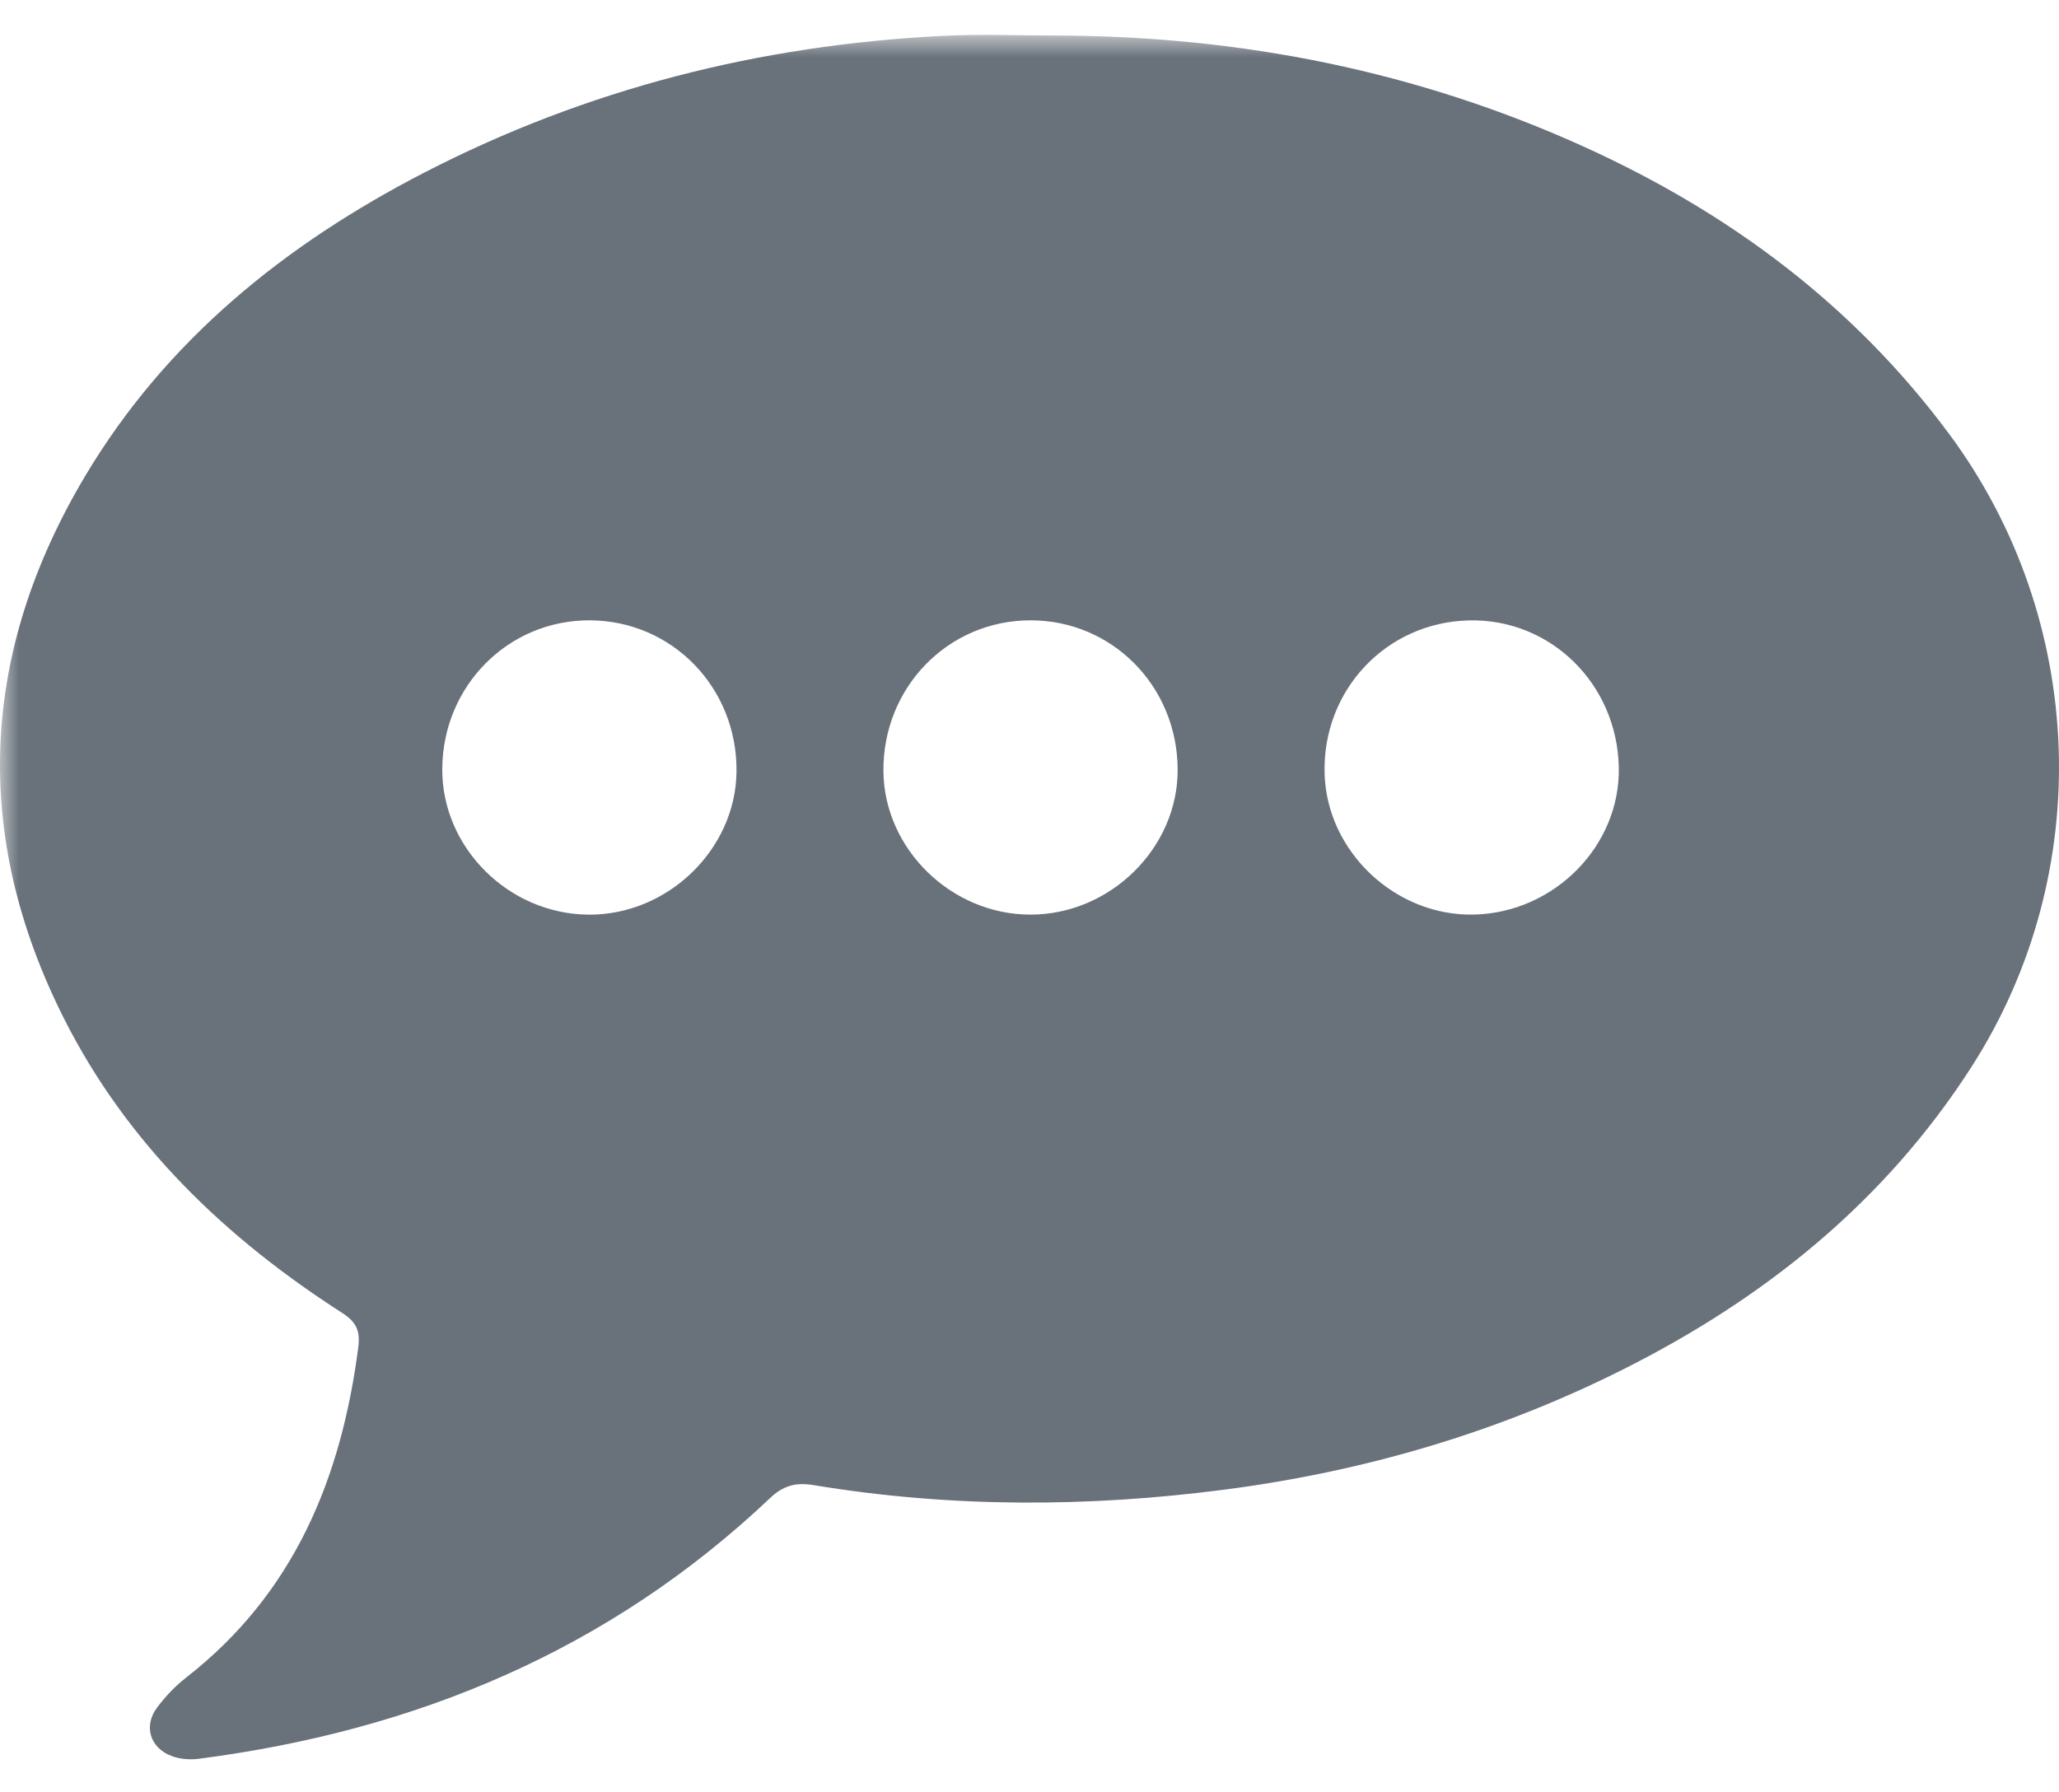 <?xml version="1.0" encoding="UTF-8" standalone="no"?>
<svg width="54px" height="47px" viewBox="0 0 54 47" version="1.1" xmlns="http://www.w3.org/2000/svg" xmlns:xlink="http://www.w3.org/1999/xlink" xmlns:sketch="http://www.bohemiancoding.com/sketch/ns">
    <!-- Generator: Sketch 3.5.2 (25235) - http://www.bohemiancoding.com/sketch -->
    <title>Page 1</title>
    <desc>Created with Sketch.</desc>
    <defs>
        <path id="path-1" d="M0,0.916 L56,0.916 L56,49 L0,49"></path>
    </defs>
    <g id="Page-1" stroke="none" stroke-width="1" fill="none" fill-rule="evenodd" sketch:type="MSPage">
        <g id="System-1" sketch:type="MSArtboardGroup" transform="translate(-952, -1279)">
            <g id="Page-1" sketch:type="MSLayerGroup" transform="translate(952, 1279)">
                <mask id="mask-2" sketch:name="Clip 2" fill="white">
                    <use xlink:href="#path-1"></use>
                </mask>
                <g id="Clip-2"></g>
                <path d="M42.455,20.116 C42.405,17.933 40.667,16.227 38.536,16.272 C36.363,16.317 34.68,18.095 34.739,20.285 C34.794,22.334 36.595,24.035 38.657,23.988 C40.771,23.94 42.503,22.174 42.455,20.116 M30.886,20.176 C30.873,17.995 29.169,16.27 27.027,16.27 C24.866,16.271 23.151,18.028 23.169,20.225 C23.185,22.267 24.95,23.99 27.027,23.989 C29.123,23.989 30.898,22.236 30.886,20.176 M15.472,16.27 C13.333,16.259 11.613,17.988 11.599,20.162 C11.584,22.229 13.339,23.977 15.441,23.99 C17.513,24.003 19.294,22.279 19.316,20.24 C19.34,18.042 17.634,16.281 15.472,16.27 M27.745,0.932 C32.553,0.95 37.183,1.866 41.574,3.863 C45.365,5.588 48.611,8.002 51.116,11.378 C54.723,16.238 54.976,22.885 51.708,27.978 C49.431,31.526 46.275,34.06 42.547,35.928 C39.26,37.575 35.778,38.592 32.137,39.068 C28.535,39.539 24.932,39.547 21.341,38.953 C20.872,38.875 20.545,38.961 20.191,39.297 C15.982,43.282 10.909,45.394 5.214,46.13 C4.985,46.16 4.725,46.141 4.509,46.061 C3.934,45.851 3.756,45.27 4.121,44.785 C4.34,44.493 4.602,44.218 4.89,43.994 C7.708,41.794 8.948,38.786 9.395,35.348 C9.454,34.898 9.342,34.673 8.97,34.433 C5.905,32.464 3.335,29.999 1.679,26.716 C-0.756,21.887 -0.519,17.104 2.235,12.483 C4.361,8.918 7.482,6.407 11.133,4.524 C15.392,2.328 19.937,1.181 24.713,0.941 C25.721,0.89 26.734,0.932 27.745,0.932" id="Fill-1" fill="#69717A" sketch:type="MSShapeGroup" mask="url(#mask-2)"></path>
            </g>
        </g>
    </g>
</svg>